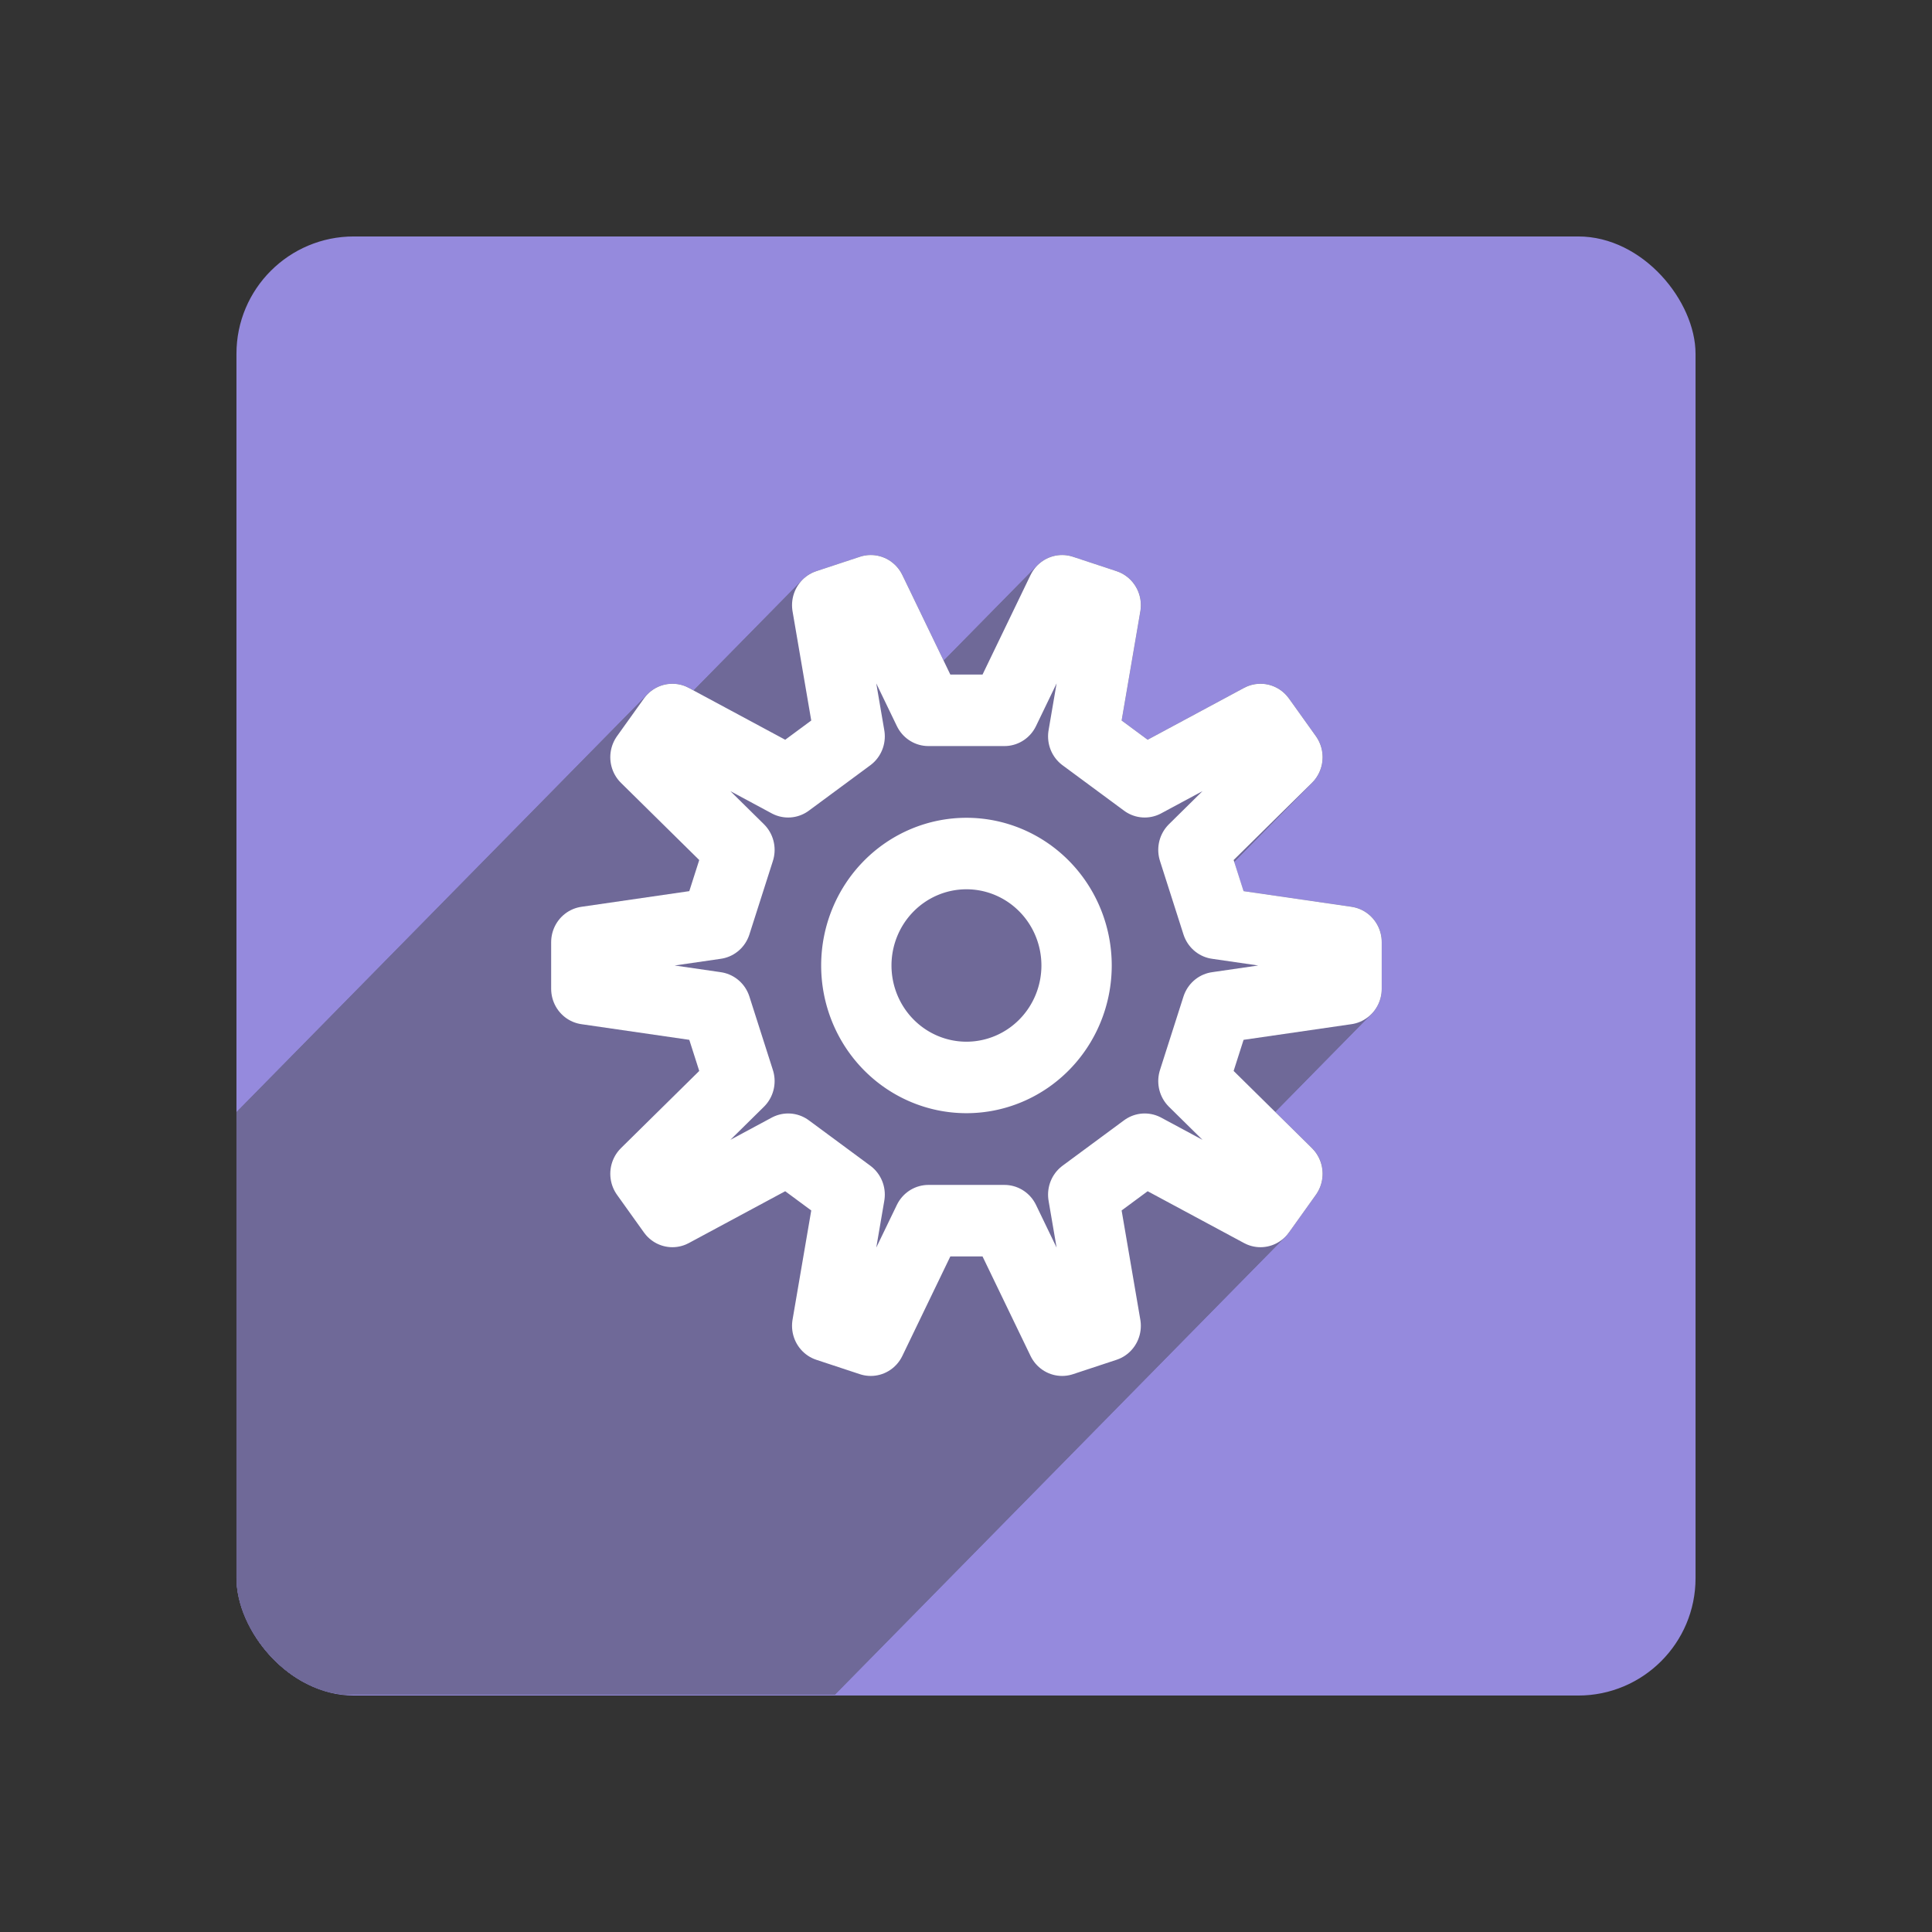 <?xml version="1.0" encoding="UTF-8" standalone="no"?>
<!-- Created with Inkscape (http://www.inkscape.org/) -->

<svg
   xmlns:dc="http://purl.org/dc/elements/1.1/"
   xmlns:cc="http://creativecommons.org/ns#"
   xmlns:rdf="http://www.w3.org/1999/02/22-rdf-syntax-ns#"
   xmlns:svg="http://www.w3.org/2000/svg"
   xmlns="http://www.w3.org/2000/svg"
   xmlns:sodipodi="http://sodipodi.sourceforge.net/DTD/sodipodi-0.dtd"
   xmlns:inkscape="http://www.inkscape.org/namespaces/inkscape"
   width="256"
   height="256"
   viewBox="0 0 256 256"
   id="svg2"
   version="1.1"
   inkscape:version="0.91 r13725"
   sodipodi:docname="application-x-executable.svg">
  <rect x="0" y="0" width="256" height="256" fill="#333333" stroke="none"/>
  <sodipodi:namedview
     id="base"
     pagecolor="#ffffff"
     bordercolor="#666666"
     borderopacity="1.0"
     inkscape:pageopacity="0.0"
     inkscape:pageshadow="2"
     inkscape:zoom="2.0585938"
     inkscape:cx="106.72606"
     inkscape:cy="128"
     inkscape:document-units="px"
     inkscape:current-layer="layer1"
     showgrid="false"
     units="px"
     inkscape:window-width="1366"
     inkscape:window-height="721"
     inkscape:window-x="0"
     inkscape:window-y="0"
     inkscape:window-maximized="1" />
  <defs
     id="defs4">
    <filter
       style="color-interpolation-filters:sRGB;"
       inkscape:label="Drop Shadow"
       id="filter4301">
      <feFlood
         flood-opacity="0.498"
         flood-color="rgb(0,0,0)"
         result="flood"
         id="feFlood4303" />
      <feComposite
         in="flood"
         in2="SourceGraphic"
         operator="in"
         result="composite1"
         id="feComposite4305" />
      <feGaussianBlur
         in="composite1"
         stdDeviation="3.7"
         result="blur"
         id="feGaussianBlur4307" />
      <feOffset
         dx="3.8"
         dy="3.7"
         result="offset"
         id="feOffset4309" />
      <feComposite
         in="SourceGraphic"
         in2="offset"
         operator="over"
         result="composite2"
         id="feComposite4311" />
    </filter>
    <clipPath
       id="clipPath5055"
       clipPathUnits="userSpaceOnUse">
      <path
         inkscape:connector-curvature="0"
         id="path5057"
         d="m 153.387,796.848 -105.781,0 c -7.804,0 -14.088,6.282 -14.088,14.086 l 0,227.34 c 0,7.804 6.284,14.088 14.088,14.088 l 165.162,0 c 7.804,0 14.086,-6.284 14.086,-14.088 l 0,-154.822 -73.467,-86.604 z"
         style="fill:#db4437;fill-opacity:1" />
    </clipPath>
    <clipPath
       clipPathUnits="userSpaceOnUse"
       id="clipPath4563">
      <path
         id="path4565"
         d="m 153.387,796.848 -105.781,0 c -7.804,0 -14.088,6.282 -14.088,14.086 l 0,227.34 c 0,7.804 6.284,14.088 14.088,14.088 l 165.162,0 c 7.804,0 14.086,-6.284 14.086,-14.088 l 0,-154.822 -73.467,-86.604 z"
         style="fill:#db4437;fill-opacity:1"
         inkscape:connector-curvature="0" />
    </clipPath>
    <clipPath
       id="clipPath4417"
       clipPathUnits="userSpaceOnUse">
      <path
         inkscape:connector-curvature="0"
         id="path4419"
         d="m 150.441,-2.414 -103.349,0 c -7.625,0 -13.764,6.032 -13.764,13.525 l 0,218.294 c 0,7.494 6.139,13.527 13.764,13.527 l 161.364,0 c 7.625,0 13.762,-6.034 13.762,-13.527 l 0,-148.662 -71.777,-83.158 z"
         style="fill:#db4437;fill-opacity:1" />
    </clipPath>
    <clipPath
       clipPathUnits="userSpaceOnUse"
       id="clipPath4384">
      <rect
         style="fill:#958add;fill-opacity:1;stroke:none;stroke-width:9.1;stroke-miterlimit:4;stroke-dasharray:none;stroke-opacity:1"
         id="rect4386"
         width="188.89"
         height="185.643"
         x="34.041"
         y="63.353"
         ry="14.926" />
    </clipPath>
  </defs>
  <g
     inkscape:label="Layer 1"
     inkscape:groupmode="layer"
     id="layer1"
     transform="translate(0,-796.362)">
    <rect
       ry="15.545"
       y="827.694"
       x="31.332"
       height="193.336"
       width="193.336"
       id="rect4196"
       style="fill:#958add;fill-opacity:1;stroke:none;stroke-width:9.1;stroke-miterlimit:4;stroke-dasharray:none;stroke-opacity:1" />
    <g
       transform="matrix(1.024,0,0,1.041,-3.51,761.716)"
       style="fill:#6f6998;stroke:#6f6998;stroke-width:9.1;stroke-linejoin:round;stroke-miterlimit:4;stroke-dasharray:none;stroke-opacity:1;fill-opacity:1"
       id="g6232-3"
       clip-path="url(#clipPath4384)">
      <g
         style="fill:#6f6998;stroke:#6f6998;stroke-width:9.1;stroke-linejoin:round;stroke-miterlimit:4;stroke-dasharray:none;stroke-opacity:1;fill-opacity:1"
         transform="translate(128.486,156.175)"
         inkscape:label="Gear10"
         id="g6234-7">
        <path
           inkscape:connector-curvature="0"
           style="fill:#6f6998;stroke:#6f6998;stroke-width:9.1;stroke-linejoin:round;stroke-miterlimit:4;stroke-dasharray:none;stroke-opacity:1;fill-opacity:1"
           d="M 14.25,0 A 14.25,14.25 0 0 1 0,14.25 14.25,14.25 0 0 1 -14.25,0 14.25,14.25 0 0 1 0,-14.25 14.25,14.25 0 0 1 14.25,0 Z"
           id="path6238-2" />
        <g
           id="g4230"
           style="stroke:#6f6998;stroke-opacity:1;fill:#6f6998;fill-opacity:1">
          <g
             id="g4232"
             style="fill:#6f6998;stroke:#6f6998;stroke-width:9.1;stroke-linejoin:round;stroke-miterlimit:4;stroke-dasharray:none;stroke-opacity:1;fill-opacity:1">
            <path
               id="path4234"
               d="M32.409 -5.359L49.185 -2.964L-304.368 350.589L-321.144 348.194Z"
               style="stroke:#6f6998;stroke-opacity:1;fill:#6f6998;fill-opacity:1" />
            <path
               id="path4236"
               d="M49.185 -2.964L49.185 2.964L-304.368 356.518L-304.368 350.589Z"
               style="stroke:#6f6998;stroke-opacity:1;fill:#6f6998;fill-opacity:1" />
            <path
               id="path4238"
               d="M49.185 2.964L32.409 5.359L-321.144 358.913L-304.368 356.518Z"
               style="stroke:#6f6998;stroke-opacity:1;fill:#6f6998;fill-opacity:1" />
            <path
               id="path4240"
               d="M32.409 5.359L29.37 14.714L-324.183 368.267L-321.144 358.913Z"
               style="stroke:#6f6998;stroke-opacity:1;fill:#6f6998;fill-opacity:1" />
            <path
               id="path4242"
               d="M29.37 14.714L41.534 26.512L-312.019 380.066L-324.183 368.267Z"
               style="stroke:#6f6998;stroke-opacity:1;fill:#6f6998;fill-opacity:1" />
            <path
               id="path4244"
               d="M41.534 26.512L38.049 31.308L-315.504 384.862L-312.019 380.066Z"
               style="stroke:#6f6998;stroke-opacity:1;fill:#6f6998;fill-opacity:1" />
            <path
               id="path4246"
               d="M38.049 31.308L23.07 23.386L-330.484 376.939L-315.504 384.862Z"
               style="stroke:#6f6998;stroke-opacity:1;fill:#6f6998;fill-opacity:1" />
            <path
               id="path4248"
               d="M23.07 23.386L15.112 29.167L-338.441 382.721L-330.484 376.939Z"
               style="stroke:#6f6998;stroke-opacity:1;fill:#6f6998;fill-opacity:1" />
            <path
               id="path4250"
               d="M15.112 29.167L18.018 45.862L-335.535 399.415L-338.441 382.721Z"
               style="stroke:#6f6998;stroke-opacity:1;fill:#6f6998;fill-opacity:1" />
            <path
               id="path4252"
               d="M18.018 45.862L12.38 47.694L-341.174 401.247L-335.535 399.415Z"
               style="stroke:#6f6998;stroke-opacity:1;fill:#6f6998;fill-opacity:1" />
            <path
               id="path4254"
               d="M12.38 47.694L4.918 32.479L-348.635 386.033L-341.174 401.247Z"
               style="stroke:#6f6998;stroke-opacity:1;fill:#6f6998;fill-opacity:1" />
            <path
               id="path4256"
               d="M4.918 32.479L-4.918 32.479L-358.472 386.033L-348.635 386.033Z"
               style="stroke:#6f6998;stroke-opacity:1;fill:#6f6998;fill-opacity:1" />
            <path
               id="path4258"
               d="M-4.918 32.479L-12.38 47.694L-365.933 401.247L-358.472 386.033Z"
               style="stroke:#6f6998;stroke-opacity:1;fill:#6f6998;fill-opacity:1" />
            <path
               id="path4260"
               d="M-12.38 47.694L-18.018 45.862L-371.572 399.415L-365.933 401.247Z"
               style="stroke:#6f6998;stroke-opacity:1;fill:#6f6998;fill-opacity:1" />
            <path
               id="path4262"
               d="M-18.018 45.862L-15.112 29.167L-368.665 382.721L-371.572 399.415Z"
               style="stroke:#6f6998;stroke-opacity:1;fill:#6f6998;fill-opacity:1" />
            <path
               id="path4264"
               d="M-15.112 29.167L-23.07 23.386L-376.623 376.939L-368.665 382.721Z"
               style="stroke:#6f6998;stroke-opacity:1;fill:#6f6998;fill-opacity:1" />
            <path
               id="path4266"
               d="M-23.07 23.386L-38.049 31.308L-391.603 384.862L-376.623 376.939Z"
               style="stroke:#6f6998;stroke-opacity:1;fill:#6f6998;fill-opacity:1" />
            <path
               id="path4268"
               d="M-38.049 31.308L-41.534 26.512L-395.087 380.066L-391.603 384.862Z"
               style="stroke:#6f6998;stroke-opacity:1;fill:#6f6998;fill-opacity:1" />
            <path
               id="path4270"
               d="M-41.534 26.512L-29.37 14.714L-382.923 368.267L-395.087 380.066Z"
               style="stroke:#6f6998;stroke-opacity:1;fill:#6f6998;fill-opacity:1" />
            <path
               id="path4272"
               d="M-29.37 14.714L-32.409 5.359L-385.963 358.913L-382.923 368.267Z"
               style="stroke:#6f6998;stroke-opacity:1;fill:#6f6998;fill-opacity:1" />
            <path
               id="path4274"
               d="M-32.409 5.359L-49.185 2.964L-402.739 356.518L-385.963 358.913Z"
               style="stroke:#6f6998;stroke-opacity:1;fill:#6f6998;fill-opacity:1" />
            <path
               id="path4276"
               d="M-49.185 2.964L-49.185 -2.964L-402.739 350.589L-402.739 356.518Z"
               style="stroke:#6f6998;stroke-opacity:1;fill:#6f6998;fill-opacity:1" />
            <path
               id="path4278"
               d="M-49.185 -2.964L-32.409 -5.359L-385.963 348.194L-402.739 350.589Z"
               style="stroke:#6f6998;stroke-opacity:1;fill:#6f6998;fill-opacity:1" />
            <path
               id="path4280"
               d="M-32.409 -5.359L-29.37 -14.714L-382.923 338.839L-385.963 348.194Z"
               style="stroke:#6f6998;stroke-opacity:1;fill:#6f6998;fill-opacity:1" />
            <path
               id="path4282"
               d="M-29.37 -14.714L-41.534 -26.512L-395.087 327.041L-382.923 338.839Z"
               style="stroke:#6f6998;stroke-opacity:1;fill:#6f6998;fill-opacity:1" />
            <path
               id="path4284"
               d="M-41.534 -26.512L-38.049 -31.308L-391.603 322.245L-395.087 327.041Z"
               style="stroke:#6f6998;stroke-opacity:1;fill:#6f6998;fill-opacity:1" />
            <path
               id="path4286"
               d="M-38.049 -31.308L-23.07 -23.386L-376.623 330.168L-391.603 322.245Z"
               style="stroke:#6f6998;stroke-opacity:1;fill:#6f6998;fill-opacity:1" />
            <path
               id="path4288"
               d="M-23.07 -23.386L-15.112 -29.167L-368.665 324.386L-376.623 330.168Z"
               style="stroke:#6f6998;stroke-opacity:1;fill:#6f6998;fill-opacity:1" />
            <path
               id="path4290"
               d="M-15.112 -29.167L-18.018 -45.862L-371.572 307.692L-368.665 324.386Z"
               style="stroke:#6f6998;stroke-opacity:1;fill:#6f6998;fill-opacity:1" />
            <path
               id="path4292"
               d="M-18.018 -45.862L-12.38 -47.694L-365.933 305.86L-371.572 307.692Z"
               style="stroke:#6f6998;stroke-opacity:1;fill:#6f6998;fill-opacity:1" />
            <path
               id="path4294"
               d="M-12.38 -47.694L-4.918 -32.479L-358.472 321.074L-365.933 305.86Z"
               style="stroke:#6f6998;stroke-opacity:1;fill:#6f6998;fill-opacity:1" />
            <path
               id="path4296"
               d="M-4.918 -32.479L4.918 -32.479L-348.635 321.074L-358.472 321.074Z"
               style="stroke:#6f6998;stroke-opacity:1;fill:#6f6998;fill-opacity:1" />
            <path
               id="path4298"
               d="M4.918 -32.479L12.38 -47.694L-341.174 305.86L-348.635 321.074Z"
               style="stroke:#6f6998;stroke-opacity:1;fill:#6f6998;fill-opacity:1" />
            <path
               id="path4300"
               d="M12.38 -47.694L18.018 -45.862L-335.535 307.692L-341.174 305.86Z"
               style="stroke:#6f6998;stroke-opacity:1;fill:#6f6998;fill-opacity:1" />
            <path
               id="path4302"
               d="M18.018 -45.862L15.112 -29.167L-338.441 324.386L-335.535 307.692Z"
               style="stroke:#6f6998;stroke-opacity:1;fill:#6f6998;fill-opacity:1" />
            <path
               id="path4304"
               d="M15.112 -29.167L23.07 -23.386L-330.484 330.168L-338.441 324.386Z"
               style="stroke:#6f6998;stroke-opacity:1;fill:#6f6998;fill-opacity:1" />
            <path
               id="path4306"
               d="M23.07 -23.386L38.049 -31.308L-315.504 322.245L-330.484 330.168Z"
               style="stroke:#6f6998;stroke-opacity:1;fill:#6f6998;fill-opacity:1" />
            <path
               id="path4308"
               d="M38.049 -31.308L41.534 -26.512L-312.019 327.041L-315.504 322.245Z"
               style="stroke:#6f6998;stroke-opacity:1;fill:#6f6998;fill-opacity:1" />
            <path
               id="path4310"
               d="M41.534 -26.512L29.37 -14.714L-324.183 338.839L-312.019 327.041Z"
               style="stroke:#6f6998;stroke-opacity:1;fill:#6f6998;fill-opacity:1" />
          </g>
          <path
             inkscape:connector-curvature="0"
             d="m 32.409,-5.359 16.776,2.395 0,5.929 -16.776,2.395 -3.04,9.355 12.164,11.798 -3.485,4.796 -14.98,-7.923 -7.958,5.782 2.906,16.695 -5.638,1.832 -7.462,-15.215 -9.836,0 -7.462,15.215 -5.638,-1.832 2.906,-16.695 -7.958,-5.782 -14.98,7.923 -3.485,-4.796 12.164,-11.798 -3.04,-9.355 -16.776,-2.395 0,-5.929 16.776,-2.395 3.04,-9.355 -12.164,-11.798 3.485,-4.796 14.98,7.923 7.958,-5.782 -2.906,-16.695 5.638,-1.832 7.462,15.215 9.836,0 7.462,-15.215 5.638,1.832 -2.906,16.695 7.958,5.782 14.98,-7.923 3.485,4.796 -12.164,11.798 z"
             style="fill:#6f6998;stroke:#6f6998;stroke-width:9.1;stroke-linejoin:round;stroke-miterlimit:4;stroke-dasharray:none;stroke-opacity:1;fill-opacity:1"
             id="path6236-8"
             sodipodi:nodetypes="ccccccccccccccccccccccccccccccccccccccccc" />
        </g>
      </g>
    </g>
    <g
       id="g4201"
       style="fill:none;stroke:#ffffff;stroke-width:9.1;stroke-linejoin:round;stroke-miterlimit:4;stroke-dasharray:none;stroke-opacity:1"
       transform="matrix(1.024,0,0,1.041,-3.51,761.716)">
      <g
         id="g4203"
         inkscape:label="Gear10"
         transform="translate(128.486,156.175)"
         style="fill:none;stroke:#ffffff;stroke-width:9.1;stroke-linejoin:round;stroke-miterlimit:4;stroke-dasharray:none;stroke-opacity:1">
        <path
           sodipodi:nodetypes="ccccccccccccccccccccccccccccccccccccccccc"
           id="path4205"
           style="fill:none;stroke:#ffffff;stroke-width:9.1;stroke-linejoin:round;stroke-miterlimit:4;stroke-dasharray:none;stroke-opacity:1"
           d="m 32.409,-5.359 16.776,2.395 0,5.929 -16.776,2.395 -3.04,9.355 12.164,11.798 -3.485,4.796 -14.98,-7.923 -7.958,5.782 2.906,16.695 -5.638,1.832 -7.462,-15.215 -9.836,0 -7.462,15.215 -5.638,-1.832 2.906,-16.695 -7.958,-5.782 -14.98,7.923 -3.485,-4.796 12.164,-11.798 -3.04,-9.355 -16.776,-2.395 0,-5.929 16.776,-2.395 3.04,-9.355 -12.164,-11.798 3.485,-4.796 14.98,7.923 7.958,-5.782 -2.906,-16.695 5.638,-1.832 7.462,15.215 9.836,0 7.462,-15.215 5.638,1.832 -2.906,16.695 7.958,5.782 14.98,-7.923 3.485,4.796 -12.164,11.798 z"
           inkscape:connector-curvature="0" />
        <path
           id="path4207"
           d="M 14.25,0 A 14.25,14.25 0 0 1 0,14.25 14.25,14.25 0 0 1 -14.25,0 14.25,14.25 0 0 1 0,-14.25 14.25,14.25 0 0 1 14.25,0 Z"
           style="fill:none;stroke:#ffffff;stroke-width:9.1;stroke-linejoin:round;stroke-miterlimit:4;stroke-dasharray:none;stroke-opacity:1"
           inkscape:connector-curvature="0" />
      </g>
    </g>
  </g>
</svg>
